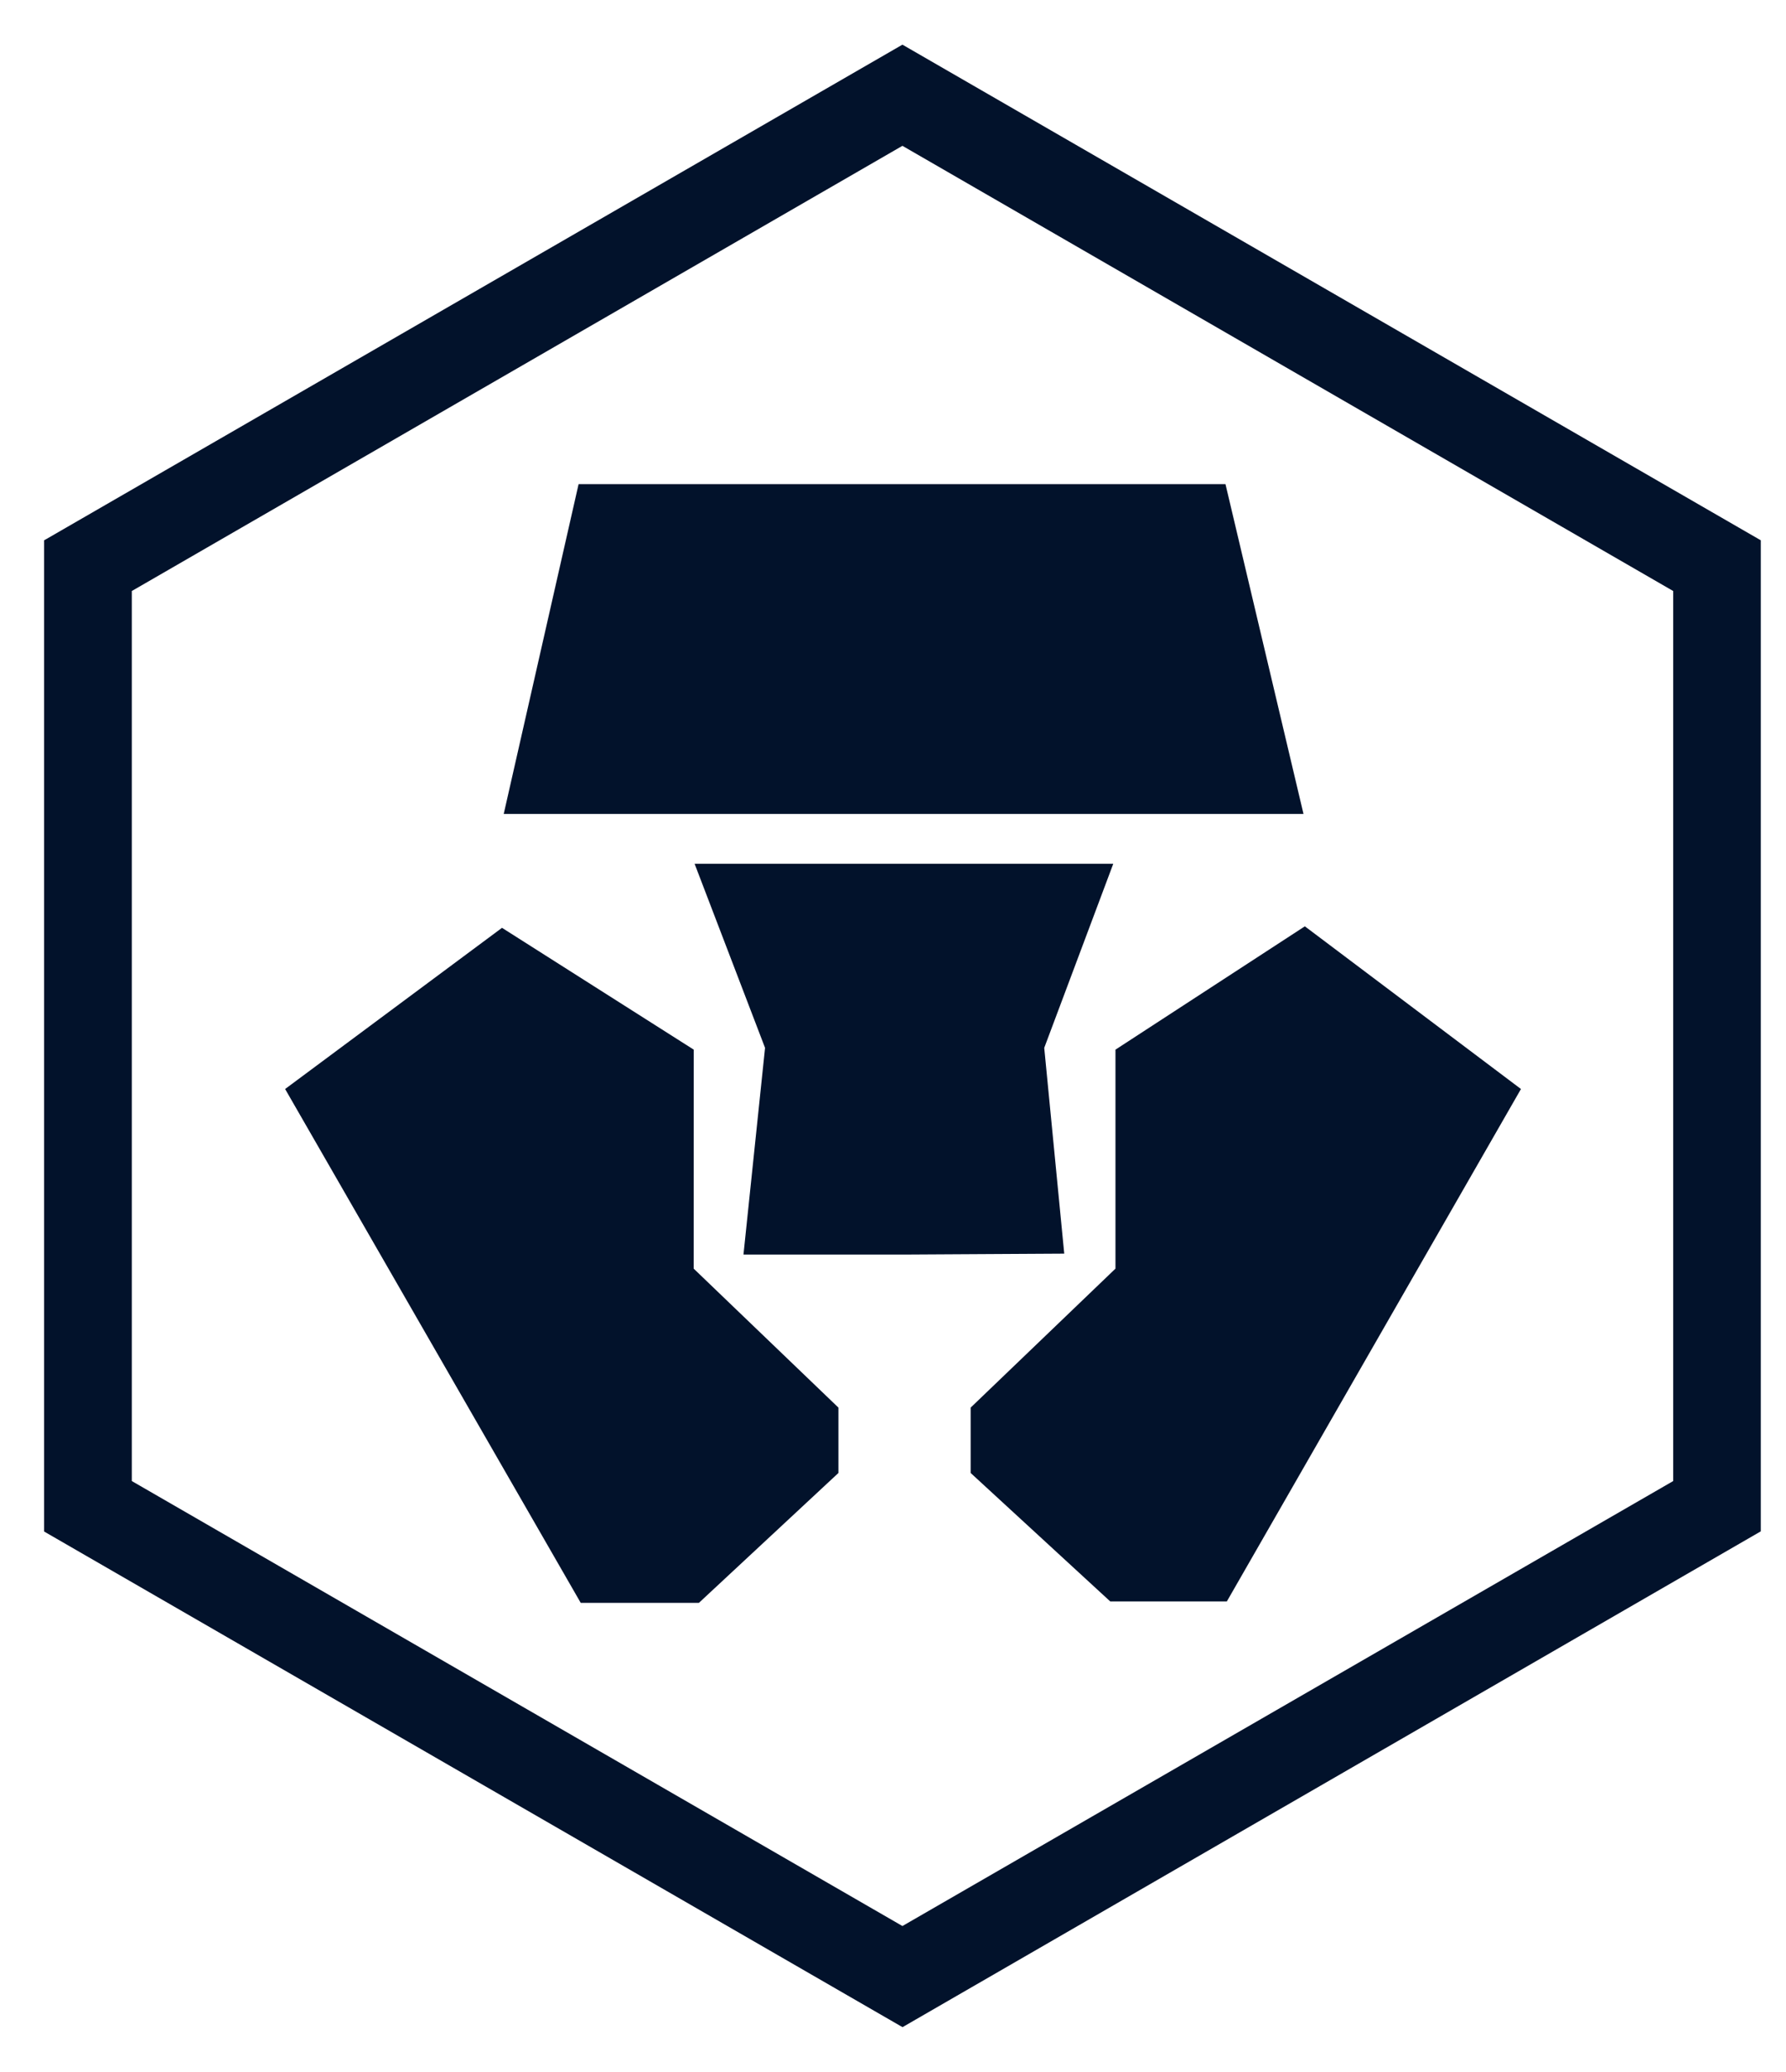 <svg width="25" height="29" viewBox="0 0 25 29" fill="none" xmlns="http://www.w3.org/2000/svg">
<g clip-path="url(#clip0_49019_123787)">
<path d="M8.099 6.776H17.154L18.246 11.392H7.051L8.099 6.776ZM14.617 14.666L15.583 12.09H9.723L10.709 14.666L10.407 17.559H12.643L14.897 17.546L14.617 14.666Z" fill="#02122B"/>
<path d="M18.265 12.965L15.614 14.691V17.756L13.587 19.701V20.616L15.541 22.414H17.173L21.29 15.242L18.265 12.965ZM9.711 14.691L7.027 12.986L3.991 15.242L8.129 22.434H9.783L11.736 20.616V19.701L9.71 17.756L9.711 14.691Z" fill="#02122B"/>
<path fill-rule="evenodd" clip-rule="evenodd" d="M0.648 7.545L12.632 0.625L24.647 7.562V21.433L12.634 28.372L12.603 28.355L0.617 21.435V7.562L0.648 7.545ZM12.632 2.041L1.845 8.272V20.729L12.632 26.957L23.421 20.729V8.272L12.632 2.041Z" fill="#02122B"/>
</g>
<defs>
<clipPath id="clip0_49019_123787">
<rect width="24.383" height="28.587" fill="white" transform="translate(0.617 0.207)"/>
</clipPath>
</defs>
</svg>
